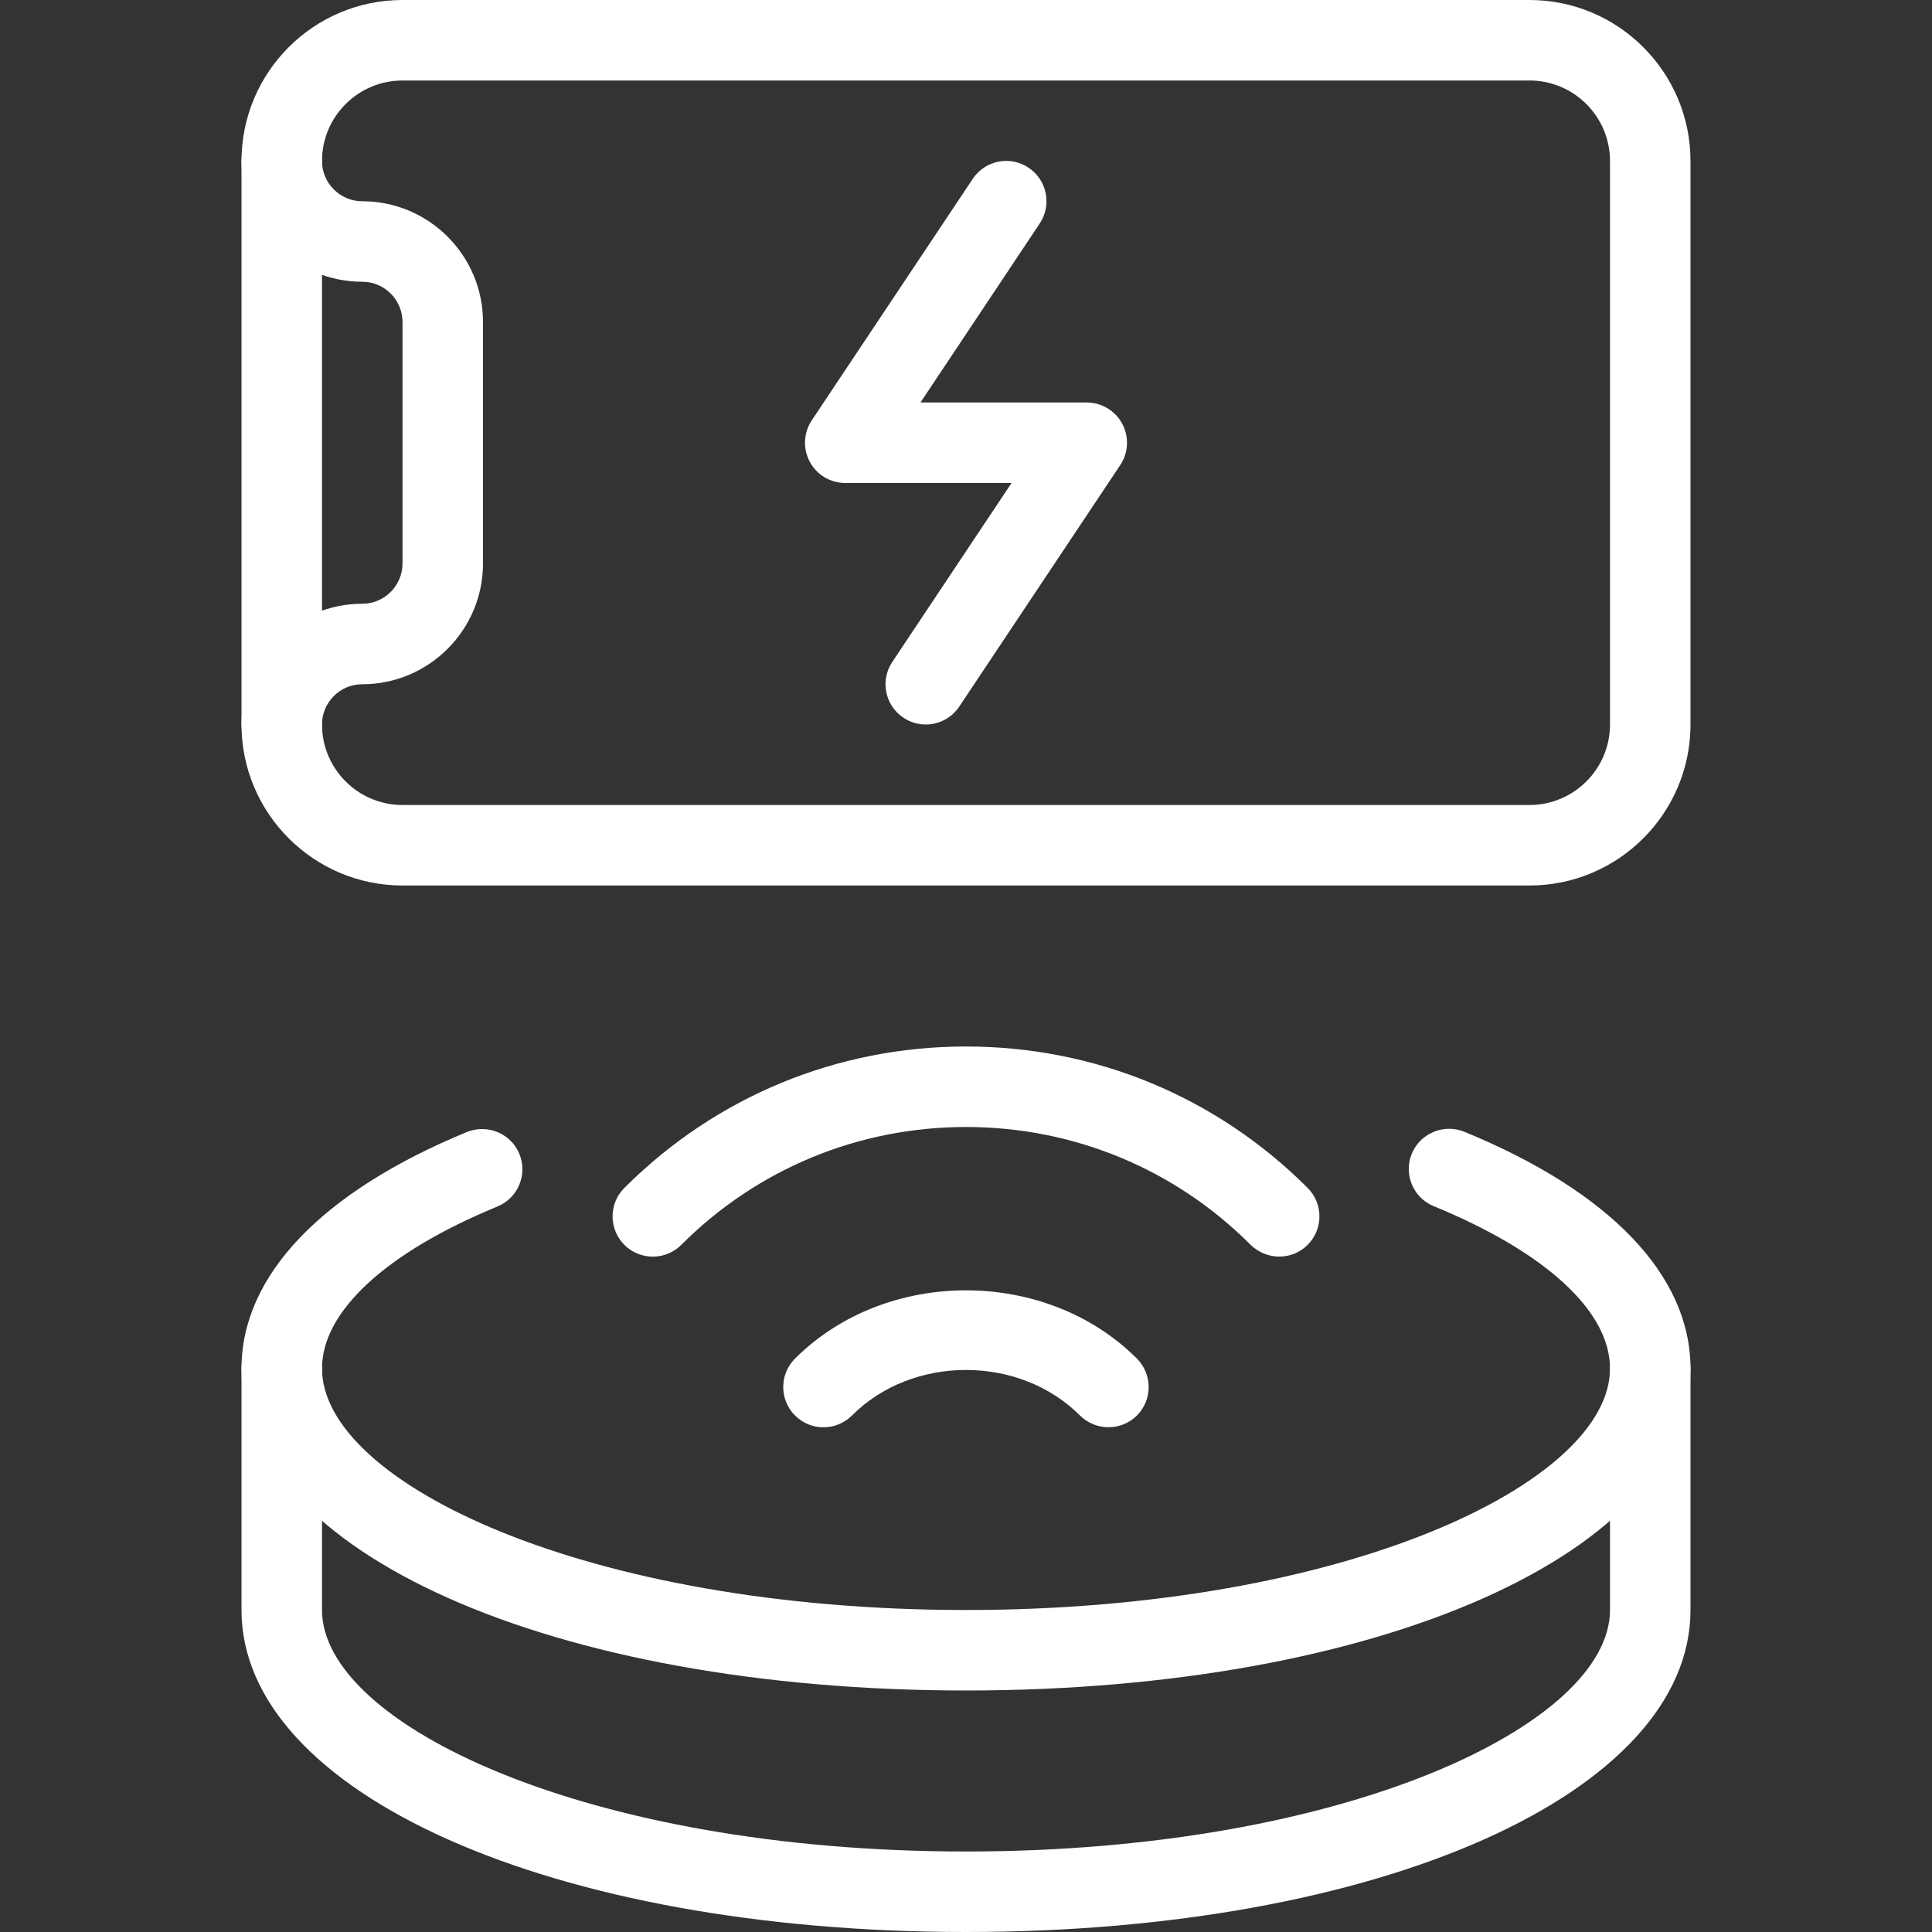 <svg width="30" height="30" viewBox="0 0 30 30" fill="none" xmlns="http://www.w3.org/2000/svg">
<rect x="0" y="0" width="30" height="30" fill="#333333" stroke="none"/>
<g clip-path="url(#clip0_1648_358)">
<path d="M15 26.25C8.586 26.25 3.75 24.1 3.75 21.25C3.75 19.811 4.992 18.508 7.249 17.578C7.569 17.449 7.934 17.6 8.065 17.918C8.196 18.238 8.044 18.603 7.725 18.734C5.992 19.448 5 20.364 5 21.25C5 23.024 9.107 25 15 25C20.892 25 25 23.024 25 21.25C25 20.361 24.003 19.444 22.264 18.73C21.944 18.6 21.791 18.234 21.922 17.915C22.054 17.595 22.421 17.445 22.738 17.574C25.003 18.503 26.25 19.808 26.25 21.25C26.25 24.1 21.414 26.25 15 26.25Z" fill="white"/>
<path d="M15 30C8.586 30 3.75 27.85 3.75 25V21.25C3.75 20.905 4.03 20.625 4.375 20.625C4.72 20.625 5 20.905 5 21.25V25C5 26.774 9.107 28.75 15 28.75C20.892 28.75 25 26.774 25 25V21.25C25 20.905 25.28 20.625 25.625 20.625C25.97 20.625 26.25 20.905 26.25 21.25V25C26.25 27.85 21.414 30 15 30Z" fill="white"/>
<path d="M19.863 19.512C19.703 19.512 19.543 19.451 19.42 19.33C18.241 18.15 16.67 17.5 15 17.5C13.33 17.5 11.759 18.15 10.579 19.33C10.335 19.574 9.939 19.574 9.695 19.33C9.451 19.086 9.451 18.69 9.695 18.446C11.111 17.03 12.995 16.25 15 16.25C17.005 16.25 18.889 17.03 20.305 18.446C20.549 18.69 20.549 19.086 20.305 19.33C20.183 19.453 20.023 19.512 19.863 19.512Z" fill="white"/>
<path d="M17.212 22.162C17.052 22.162 16.892 22.101 16.77 21.98C15.829 21.037 14.17 21.037 13.229 21.98C12.985 22.224 12.589 22.224 12.345 21.98C12.101 21.736 12.101 21.34 12.345 21.096C13.759 19.683 16.24 19.683 17.654 21.096C17.897 21.34 17.897 21.736 17.654 21.98C17.532 22.102 17.372 22.162 17.212 22.162Z" fill="white"/>
<path d="M4.375 11.875C4.03 11.875 3.75 11.595 3.75 11.25C3.75 10.216 4.591 9.375 5.625 9.375C5.97 9.375 6.25 9.094 6.25 8.75V5C6.25 4.656 5.97 4.375 5.625 4.375C4.591 4.375 3.75 3.534 3.75 2.5C3.75 2.155 4.03 1.875 4.375 1.875C4.72 1.875 5 2.155 5 2.5C5 2.844 5.28 3.125 5.625 3.125C6.659 3.125 7.5 3.966 7.5 5V8.75C7.5 9.784 6.659 10.625 5.625 10.625C5.28 10.625 5 10.906 5 11.25C5 11.595 4.72 11.875 4.375 11.875Z" fill="white"/>
<path d="M23.75 13.75H6.25C4.871 13.75 3.75 12.629 3.75 11.25V2.5C3.75 1.121 4.871 0 6.25 0H23.75C25.129 0 26.25 1.121 26.25 2.5V11.25C26.25 12.629 25.129 13.75 23.75 13.75ZM6.25 1.25C5.561 1.25 5 1.81 5 2.5V11.25C5 11.94 5.561 12.5 6.25 12.5H23.75C24.439 12.5 25 11.94 25 11.25V2.5C25 1.81 24.439 1.25 23.75 1.25H6.25Z" fill="white"/>
<path d="M14.375 11.25C14.256 11.25 14.136 11.216 14.029 11.145C13.741 10.954 13.664 10.565 13.855 10.279L15.707 7.5H13.125C12.894 7.5 12.682 7.372 12.574 7.17C12.465 6.966 12.477 6.72 12.605 6.527L15.105 2.777C15.296 2.491 15.682 2.411 15.971 2.604C16.259 2.795 16.336 3.184 16.145 3.47L14.293 6.25H16.875C17.106 6.25 17.317 6.377 17.426 6.58C17.535 6.784 17.523 7.03 17.395 7.222L14.895 10.972C14.775 11.152 14.576 11.25 14.375 11.25Z" fill="white"/>
</g>
<defs>
<clipPath id="clip0_1648_358">
<rect width="30" height="30" fill="white"/>
</clipPath>
</defs>
</svg>
